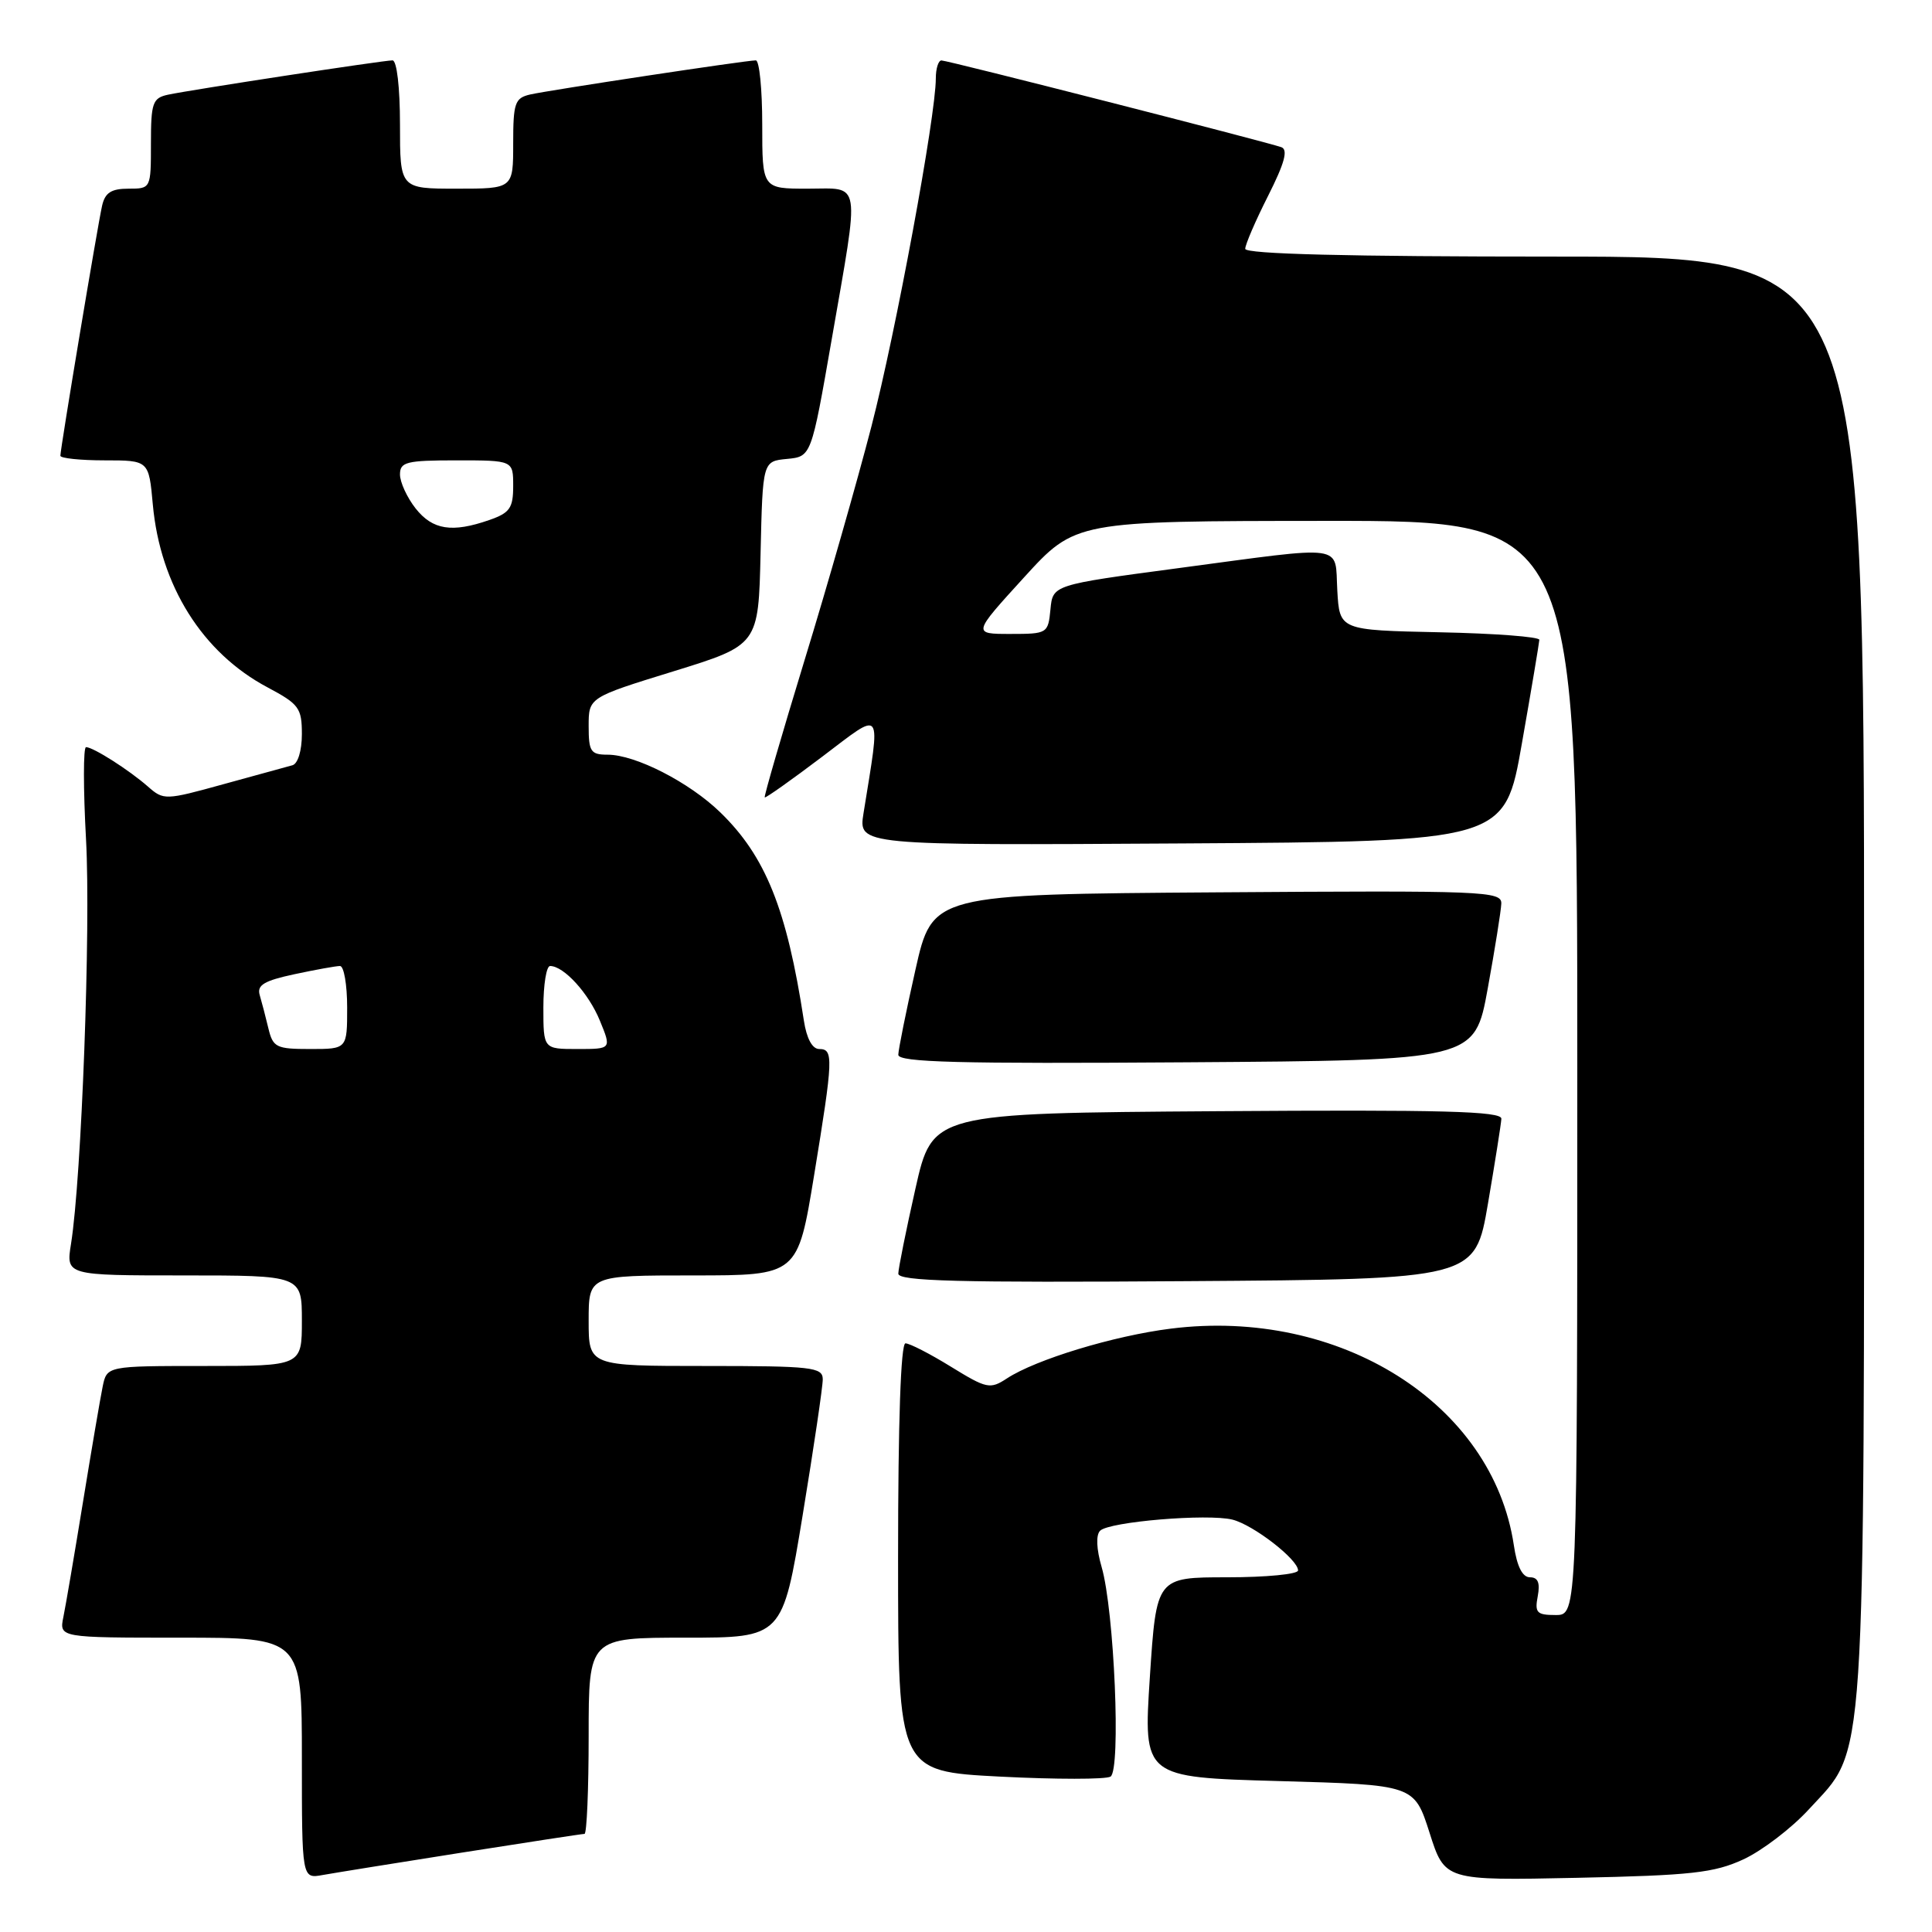 <?xml version="1.0" encoding="UTF-8" standalone="no"?>
<!DOCTYPE svg PUBLIC "-//W3C//DTD SVG 1.1//EN" "http://www.w3.org/Graphics/SVG/1.1/DTD/svg11.dtd" >
<svg xmlns="http://www.w3.org/2000/svg" xmlns:xlink="http://www.w3.org/1999/xlink" version="1.1" viewBox="0 0 256 256">
 <g >
 <path fill="currentColor"
d=" M 61.20 245.48 C 69.83 244.12 77.14 243.00 77.45 243.00 C 77.75 243.00 78.00 237.15 78.00 230.00 C 78.00 217.00 78.00 217.00 90.85 217.00 C 103.69 217.00 103.69 217.00 106.36 200.75 C 107.83 191.81 109.03 183.71 109.02 182.75 C 109.00 181.16 107.59 181.00 93.50 181.00 C 78.00 181.00 78.00 181.00 78.00 175.00 C 78.00 169.00 78.00 169.00 91.85 169.00 C 105.70 169.00 105.70 169.00 107.87 155.75 C 110.42 140.18 110.46 139.00 108.55 139.00 C 107.63 139.00 106.88 137.60 106.52 135.25 C 104.26 120.47 101.45 113.47 95.44 107.64 C 91.33 103.65 84.20 100.00 80.51 100.00 C 78.27 100.00 78.00 99.59 78.00 96.21 C 78.00 92.42 78.00 92.42 89.25 88.95 C 100.50 85.47 100.50 85.47 100.78 73.30 C 101.06 61.12 101.06 61.12 104.28 60.81 C 107.50 60.50 107.50 60.50 110.20 45.00 C 113.95 23.41 114.20 25.00 107.00 25.00 C 101.00 25.00 101.00 25.00 101.00 16.50 C 101.00 11.82 100.62 8.00 100.15 8.00 C 98.84 8.00 72.81 11.94 70.25 12.52 C 68.22 12.99 68.00 13.64 68.00 19.02 C 68.00 25.00 68.00 25.00 60.50 25.00 C 53.00 25.00 53.00 25.00 53.00 16.50 C 53.00 11.58 52.58 8.00 52.01 8.00 C 50.78 8.00 25.29 11.90 22.25 12.55 C 20.22 12.99 20.00 13.63 20.00 19.02 C 20.00 24.99 19.99 25.00 17.02 25.00 C 14.75 25.00 13.92 25.53 13.53 27.25 C 12.94 29.83 8.00 59.46 8.00 60.39 C 8.00 60.72 10.64 61.00 13.86 61.00 C 19.72 61.00 19.72 61.00 20.25 66.86 C 21.23 77.59 26.82 86.51 35.47 91.09 C 39.62 93.30 40.00 93.81 40.00 97.28 C 40.00 99.46 39.47 101.20 38.75 101.40 C 38.06 101.58 33.95 102.71 29.61 103.91 C 21.91 106.04 21.68 106.05 19.61 104.23 C 17.12 102.04 12.35 99.00 11.40 99.00 C 11.03 99.00 11.03 104.51 11.40 111.25 C 12.04 122.98 10.81 156.05 9.41 164.82 C 8.74 169.00 8.74 169.00 24.37 169.00 C 40.00 169.00 40.00 169.00 40.00 175.00 C 40.00 181.00 40.00 181.00 27.08 181.00 C 14.16 181.00 14.16 181.00 13.60 183.75 C 13.29 185.26 12.12 192.12 11.00 199.00 C 9.88 205.88 8.71 212.74 8.40 214.25 C 7.84 217.00 7.84 217.00 23.92 217.00 C 40.00 217.00 40.00 217.00 40.00 232.97 C 40.00 248.95 40.00 248.95 42.75 248.45 C 44.26 248.18 52.56 246.84 61.20 245.48 Z  M 231.00 246.38 C 233.47 245.24 237.38 242.26 239.68 239.75 C 247.34 231.40 247.00 236.59 247.00 129.32 C 247.00 34.00 247.00 34.00 206.00 34.00 C 178.58 34.00 165.00 33.66 165.00 32.97 C 165.00 32.41 166.36 29.25 168.03 25.95 C 170.23 21.59 170.70 19.83 169.78 19.50 C 167.74 18.78 125.58 8.01 124.75 8.01 C 124.34 8.00 124.00 9.08 124.00 10.40 C 124.00 15.37 118.71 43.98 115.47 56.50 C 113.62 63.65 109.64 77.59 106.61 87.47 C 103.59 97.36 101.21 105.54 101.33 105.66 C 101.44 105.78 104.86 103.36 108.93 100.28 C 117.13 94.08 116.71 93.50 114.42 107.76 C 113.74 112.02 113.74 112.02 156.56 111.76 C 199.39 111.50 199.39 111.50 201.66 98.50 C 202.92 91.35 203.95 85.18 203.97 84.78 C 203.99 84.38 198.04 83.93 190.75 83.78 C 177.50 83.50 177.50 83.50 177.20 78.25 C 176.84 72.00 178.75 72.27 156.00 75.30 C 139.50 77.50 139.50 77.50 139.19 80.75 C 138.88 83.94 138.78 84.00 133.87 84.00 C 128.86 84.00 128.86 84.00 135.68 76.52 C 142.50 69.04 142.50 69.04 175.75 69.02 C 209.00 69.00 209.00 69.00 209.00 141.50 C 209.00 214.00 209.00 214.00 206.14 214.00 C 203.63 214.00 203.34 213.70 203.76 211.50 C 204.09 209.73 203.79 209.00 202.73 209.00 C 201.73 209.00 201.01 207.58 200.59 204.74 C 197.78 186.01 177.55 173.24 155.15 176.05 C 147.61 176.99 137.24 180.14 133.42 182.65 C 131.19 184.11 130.74 184.01 126.01 181.10 C 123.24 179.39 120.53 178.00 119.98 178.00 C 119.36 178.00 119.00 188.41 119.00 206.35 C 119.00 234.71 119.00 234.71 132.51 235.41 C 139.93 235.79 146.52 235.79 147.15 235.41 C 148.55 234.54 147.65 213.41 145.97 207.63 C 145.28 205.26 145.20 203.40 145.77 202.83 C 146.97 201.63 160.03 200.54 163.31 201.36 C 166.09 202.06 172.00 206.64 172.00 208.09 C 172.00 208.59 167.78 209.00 162.61 209.00 C 153.23 209.00 153.23 209.00 152.36 222.25 C 151.50 235.50 151.50 235.50 169.44 236.00 C 187.39 236.50 187.39 236.50 189.42 242.84 C 191.44 249.19 191.44 249.19 208.97 248.82 C 224.09 248.50 227.12 248.17 231.00 246.38 Z  M 197.16 159.50 C 198.10 154.00 198.90 148.93 198.94 148.24 C 198.99 147.24 191.14 147.03 161.27 147.24 C 123.55 147.50 123.55 147.50 121.30 157.50 C 120.06 163.00 119.04 168.07 119.03 168.76 C 119.01 169.76 126.97 169.97 157.22 169.76 C 195.45 169.50 195.45 169.50 197.16 159.50 Z  M 197.13 131.00 C 198.08 125.78 198.89 120.71 198.93 119.74 C 199.00 118.08 196.76 117.99 161.27 118.24 C 123.55 118.50 123.55 118.50 121.30 128.50 C 120.06 134.00 119.04 139.07 119.03 139.76 C 119.01 140.76 126.97 140.97 157.20 140.76 C 195.40 140.50 195.40 140.50 197.13 131.00 Z  M 35.56 136.25 C 35.20 134.74 34.68 132.75 34.41 131.84 C 34.03 130.53 35.00 129.95 39.01 129.09 C 41.81 128.49 44.53 128.00 45.05 128.00 C 45.57 128.00 46.00 130.47 46.00 133.50 C 46.00 139.00 46.00 139.00 41.11 139.00 C 36.60 139.00 36.17 138.79 35.56 136.25 Z  M 72.00 133.50 C 72.00 130.47 72.40 128.00 72.89 128.00 C 74.71 128.00 78.01 131.62 79.49 135.25 C 81.03 139.00 81.03 139.00 76.51 139.00 C 72.00 139.00 72.00 139.00 72.00 133.50 Z  M 55.07 67.37 C 53.93 65.92 53.00 63.89 53.00 62.87 C 53.00 61.21 53.85 61.00 60.50 61.00 C 68.00 61.00 68.00 61.00 68.00 64.40 C 68.00 67.32 67.55 67.96 64.85 68.90 C 59.90 70.63 57.32 70.22 55.07 67.37 Z "/>
</g>
</svg>